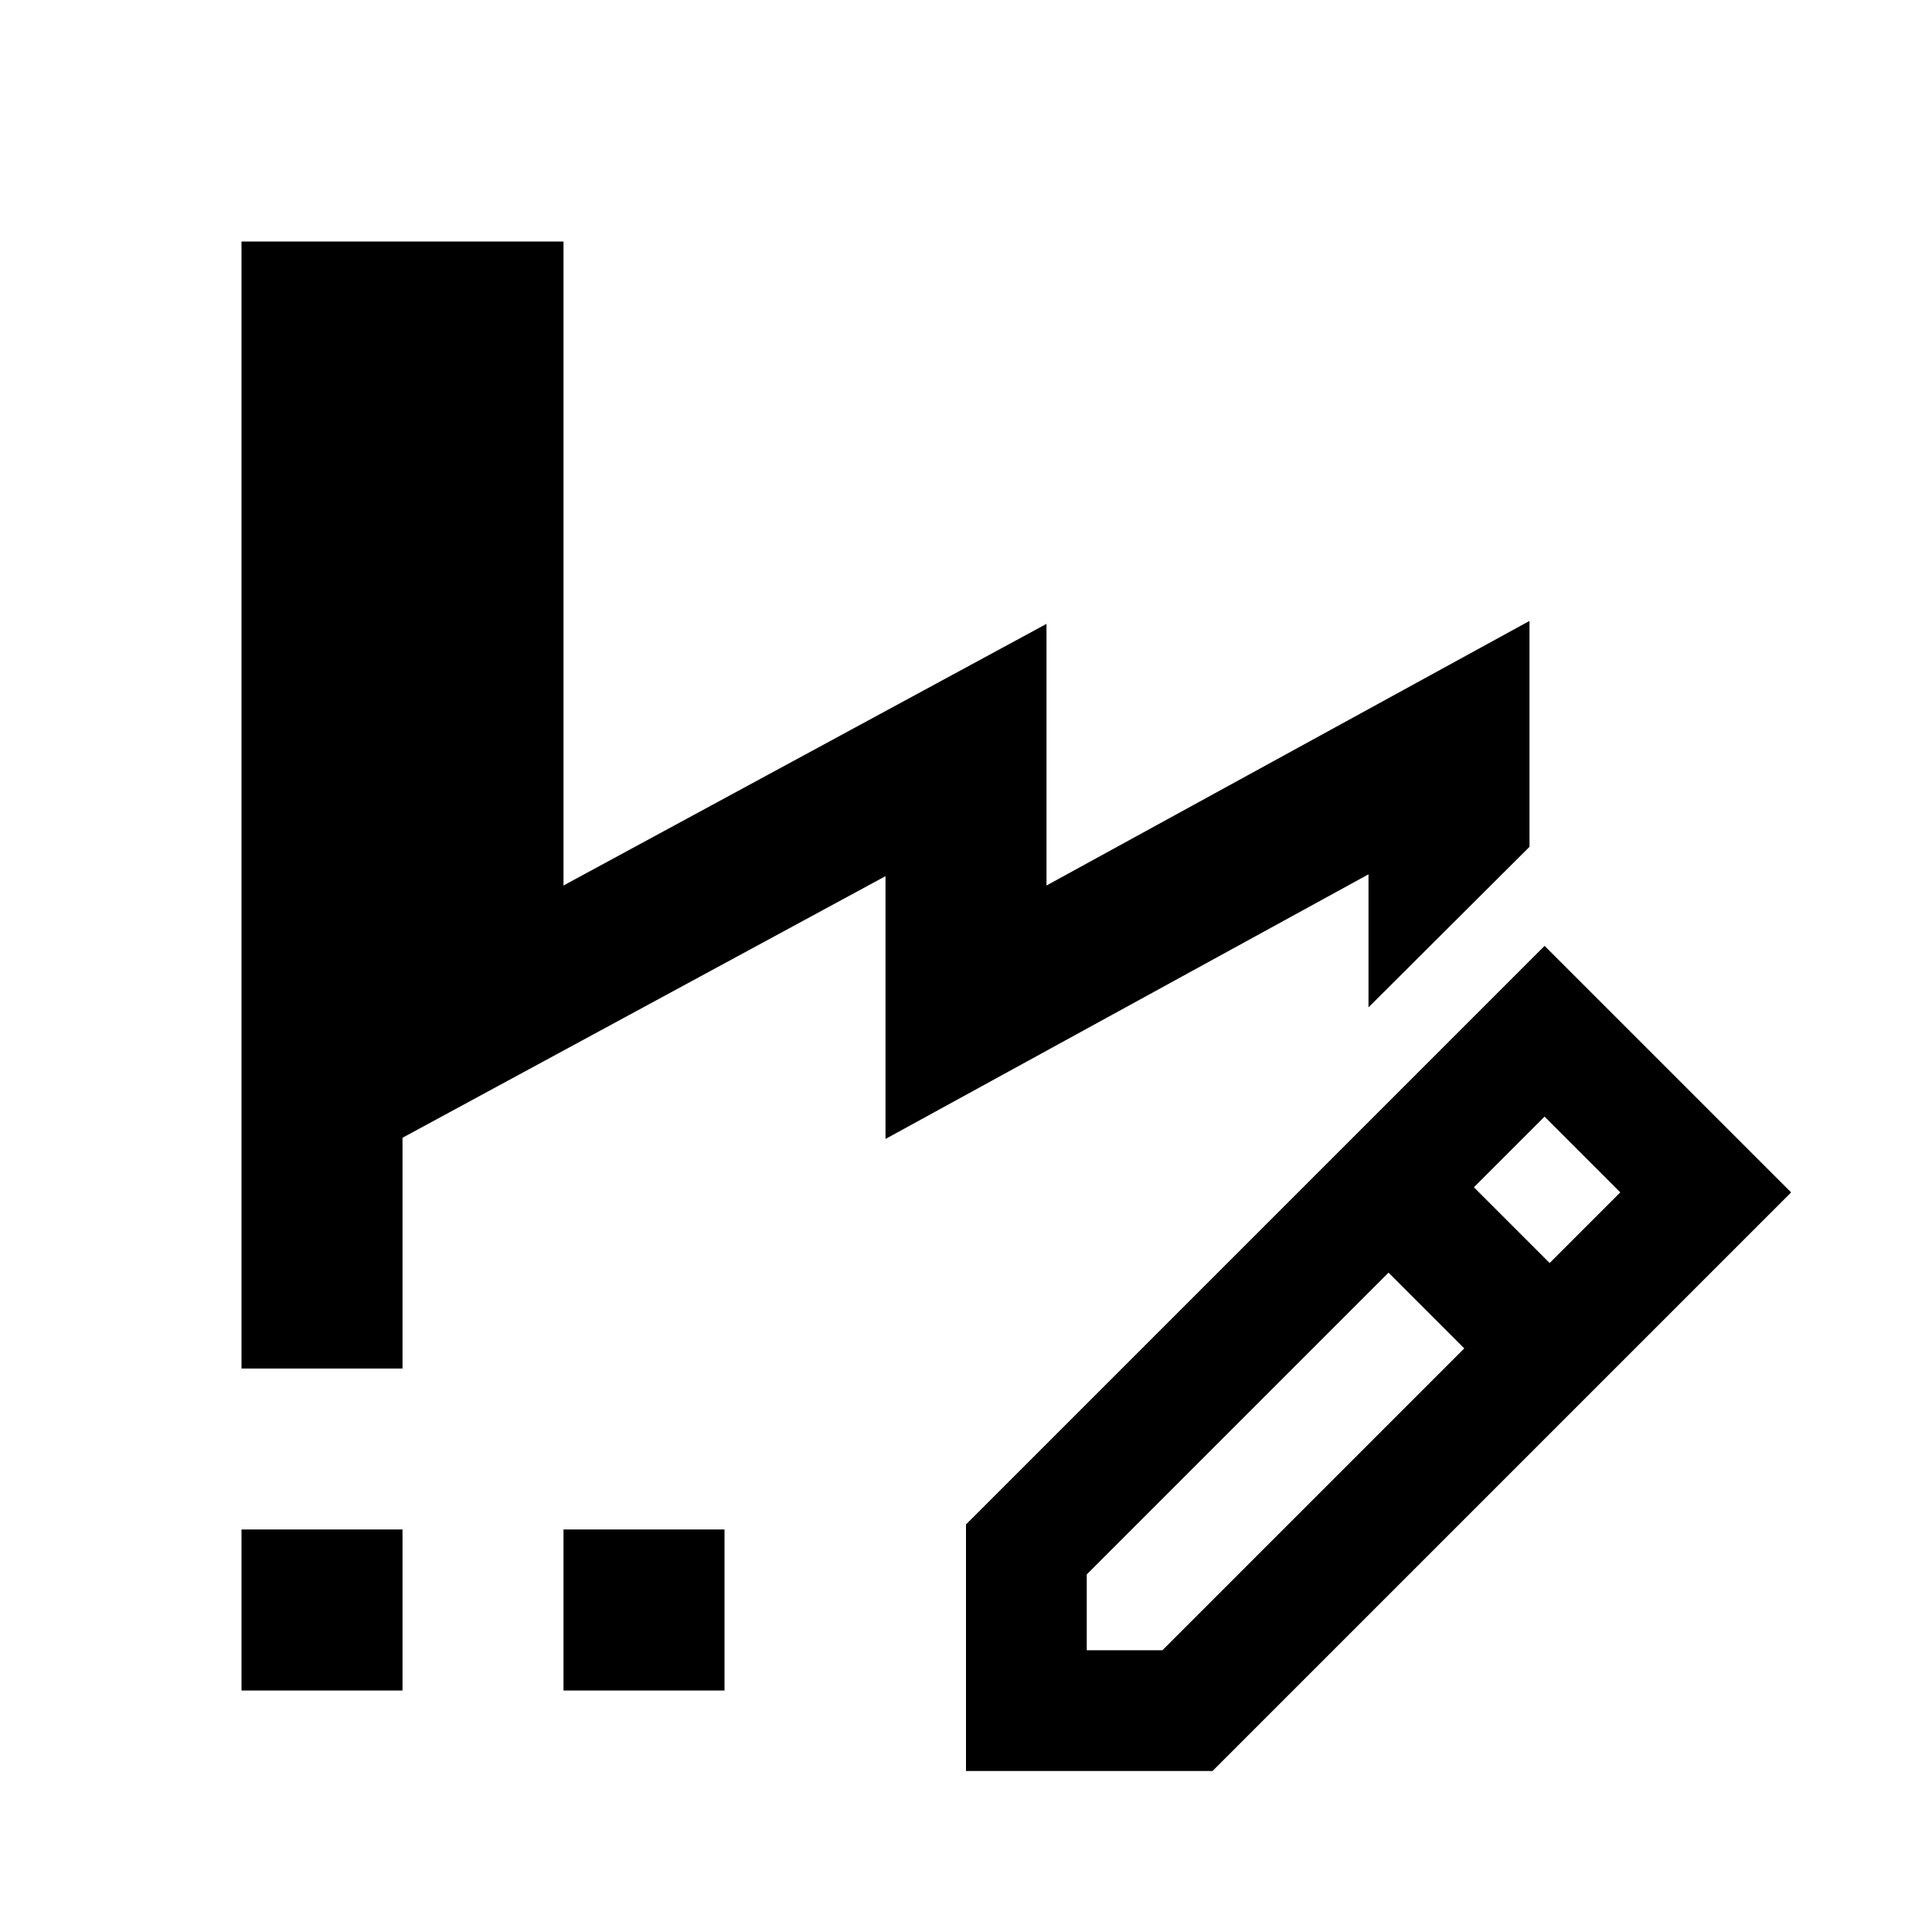 <svg xmlns="http://www.w3.org/2000/svg" width="1em" height="1em" viewBox="0 0 512 512"><path fill="currentColor" fill-rule="evenodd" d="M149.333 64v170.667l128-69.334v69.334l128-70.119v59.873l-42.666 42.537v-35.257l-128 70.135v-69.645l-84.596 45.817l-43.404 23.508v61.151H64V64zM64 405.333h42.667V448H64zm85.333 0H192V448h-42.667zM474.667 316l-65.334-65.333L256 404v65.333h65.333zM288 417.237l79.972-79.971l20.074 20.074l-79.993 79.993H288zm122.674-82.524l-20.075-20.075l18.724-18.723l20.074 20.074z" clip-rule="evenodd"/></svg>